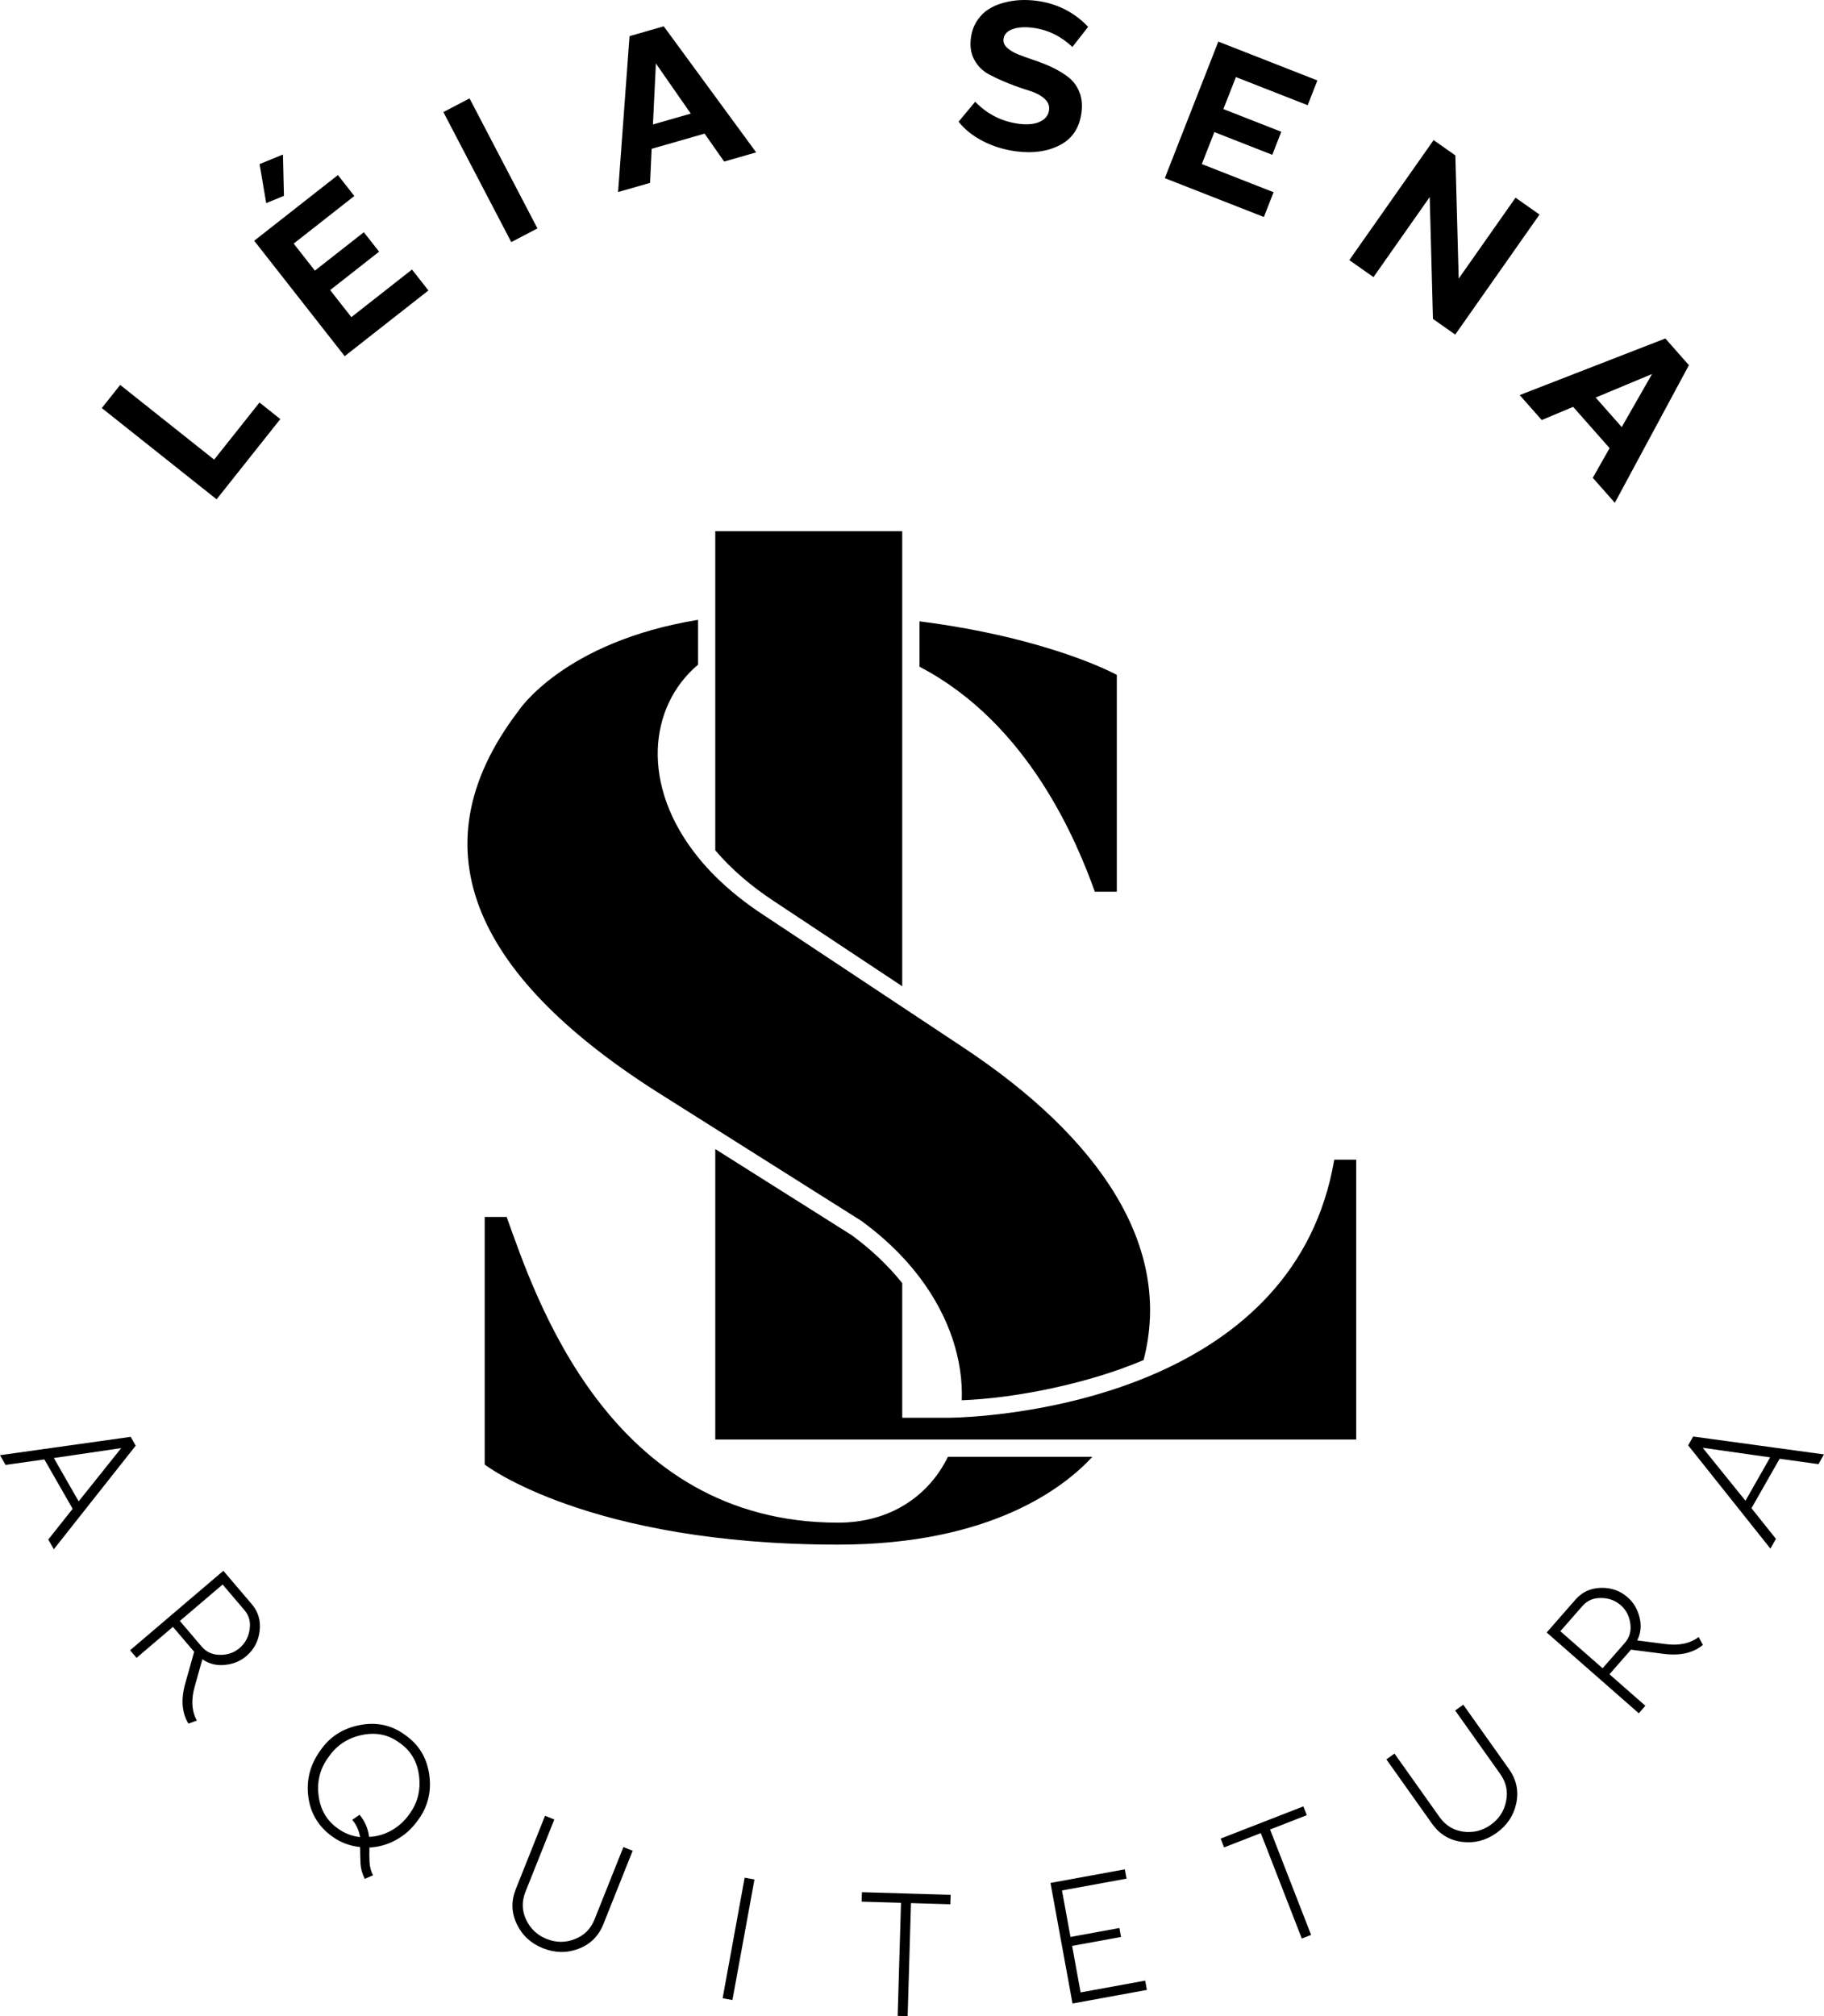 <?xml version="1.0" encoding="UTF-8"?>
<!DOCTYPE svg PUBLIC "-//W3C//DTD SVG 1.1//EN" "http://www.w3.org/Graphics/SVG/1.1/DTD/svg11.dtd">
<!-- Creator: CorelDRAW 2020 (64 Bit) -->
<svg xmlns="http://www.w3.org/2000/svg" xml:space="preserve" width="58.45mm" height="64.581mm" version="1.1" style="shape-rendering:geometricPrecision; text-rendering:geometricPrecision; image-rendering:optimizeQuality; fill-rule:evenodd; clip-rule:evenodd"
viewBox="0 0 5837.43 6449.7"
 xmlns:xlink="http://www.w3.org/1999/xlink"
 xmlns:xodm="http://www.corel.com/coreldraw/odm/2003">
 <defs>
  <style type="text/css">
   <![CDATA[
    .fil0 {fill:black;fill-rule:nonzero}
   ]]>
  </style>
 </defs>
 <g id="Camada_x0020_1">
  <path class="fil0" d="M897.11 1340.6l-203.9 256.67 -367.4 -291.89 58.8 -74 300.74 238.93 145.11 -182.65 66.65 52.95zm8.46 -846.25l3.14 132.16 -56.76 23.21 -21.22 -124.79 74.84 -30.58zm465.49 434.84l-267.93 210.18 -289.61 -369.2 267.92 -210.17 52.56 66.98 -194.1 152.25 67.85 86.5 156.64 -122.88 48.83 62.23 -156.65 122.89 67.85 86.49 194.1 -152.25 52.54 66.98zm348.92 -198.53l-83.77 43.75 -217.27 -415.91 83.78 -43.75 217.26 415.91zm700.03 -243.24l-102.45 29.42 -62.65 -89.4 -169.44 48.67 -5 108.85 -102.44 29.42 36.67 -498.74 109.53 -31.46 295.77 403.24zm-320.93 -284.42l-9.48 195.21 121.11 -34.78 -111.63 -160.42zm1152.93 281.11c-38.54,-5.08 -73.95,-15.96 -106.24,-32.62 -32.27,-16.68 -58.27,-37.34 -78.01,-62.05l53.08 -63.98c38.9,39.86 85.39,63.34 139.44,70.49 27.92,3.68 50.5,1.48 67.8,-6.59 17.31,-8.08 27.06,-20.55 29.28,-37.39 1.88,-14.17 -3.36,-26.59 -15.69,-37.23 -12.34,-10.65 -28.61,-19 -48.77,-25.03 -20.16,-6.04 -41.71,-13.63 -64.61,-22.74 -22.92,-9.11 -44.17,-18.9 -63.74,-29.38 -19.57,-10.47 -34.93,-25.68 -46.04,-45.63 -11.12,-19.95 -14.88,-43.43 -11.33,-70.47 2.76,-20.82 9.23,-39.02 19.38,-54.57 10.18,-15.57 22.4,-27.92 36.68,-37.08 14.27,-9.15 30.42,-16.15 48.42,-20.99 18,-4.82 35.72,-7.68 53.18,-8.52 17.48,-0.85 35.06,-0.11 52.78,2.24 65.14,8.6 120.06,36.36 164.81,83.29l-50.41 64.35c-36.47,-34.57 -78.62,-55.02 -126.47,-61.34 -25.7,-3.39 -47.3,-1.96 -64.8,4.3 -17.51,6.24 -27.22,16.68 -29.16,31.3 -1.4,10.65 2.53,20.17 11.79,28.6 9.23,8.44 21.68,15.72 37.34,21.84 15.64,6.11 33.07,12.36 52.27,18.74 19.22,6.38 38.16,14.05 56.81,23.05 18.65,9 35.42,19.32 50.33,30.99 14.93,11.67 26.28,27.14 34.11,46.42 7.82,19.29 10.08,41.35 6.81,66.16 -6.44,48.73 -29.37,83.33 -68.82,103.81 -39.45,20.48 -86.18,27.16 -140.25,20.02zm475.8 85.77l171.23 -436.88 317.04 124.27 -31.06 79.27 -229.67 -90.02 -40.12 102.35 185.35 72.65 -28.85 73.65 -185.36 -72.66 -40.12 102.35 229.67 90.03 -31.07 79.26 -317.04 -124.26zm667.8 316.56l-77.34 -54.34 269.76 -383.94 69.65 48.95 10.63 394.15 181.9 -258.88 76.79 53.95 -269.77 383.94 -71.29 -50.09 -10.37 -389.85 -179.97 256.13zm772.41 722l-70.58 -79.88 53.84 -94.98 -116.72 -132.11 -100.44 42.24 -70.58 -79.88 466.14 -181.08 75.45 85.4 -237.12 440.29zm119.03 -411.97l-180.37 75.27 83.44 94.46 96.92 -169.73z"/>
  <path class="fil0" d="M172.29 4956.04l-17.81 -31.1 78.01 -98.24 -90.47 -157.98 -124.2 17.55 -17.82 -31.11 418.21 -58.72 16.15 28.18 -262.07 331.43zm215.59 -323.54l-215.49 31.75 79.33 138.53 136.16 -170.28zm242.1 871.6l-27 9.75c-20.82,-34.25 -24.32,-76.65 -10.48,-127.18l28.87 -102.61 -67.92 -79.74 -116.42 99.16 -20.7 -24.3 298.5 -254.26 91.17 107.03c20.57,24.17 28.89,52.65 24.94,85.46 -3.94,32.79 -18,59.47 -42.16,80.06 -19.62,16.71 -42.9,26.24 -69.84,28.57 -26.19,2.68 -49.93,-3.33 -71.28,-18.02l-24.46 87.06c-12.12,42.21 -9.86,78.54 6.77,109.02zm82.53 -435.25l-136.88 116.6 69.73 81.86c15.02,17.64 34.57,26.48 58.68,26.56 24.32,0.36 45.17,-6.85 62.51,-21.62 17.92,-15.25 28.63,-34.92 32.14,-59 4.05,-24.07 -1.43,-44.89 -16.45,-62.52l-69.73 -81.87zm481.19 930.19l-26.22 11.52c-8.24,-16.04 -12.79,-32.42 -13.66,-49.13l-0.9 -27.55 -0.53 -25.19c-32.94,-3.45 -62.45,-14.52 -88.52,-33.26 -44.59,-32.02 -70.32,-74.62 -77.16,-127.83 -6.85,-53.19 5.73,-102.09 37.75,-146.68 29.93,-44.23 72.07,-71.68 126.39,-82.32 54.31,-10.65 102.93,-0.1 145.87,31.68 44.11,30.75 69.85,73.49 77.22,128.21 7.35,54.72 -5.24,103.48 -37.82,146.27 -18.31,25.48 -40.87,45.71 -67.72,60.68 -26.85,14.98 -55.53,23.23 -86.05,24.76l-0.33 22.52 0.6 23.18c0.7,15.68 4.39,30.05 11.09,43.13zm-111.54 -149.07c20.93,15.03 44.34,24.03 70.26,27 -3.51,-21.37 -11.87,-39.81 -25.11,-55.29l23.4 -16.29c17.01,20.48 27.18,44.12 30.49,70.86 25.22,-1.19 48.99,-8.03 71.3,-20.5 22.29,-12.49 41.07,-29.35 56.33,-50.59 27.04,-35.73 37.85,-76.71 32.42,-122.91 -5.42,-46.2 -26.27,-81.86 -62.5,-106.95 -35.34,-26.32 -75.7,-34.61 -121.08,-24.91 -45.36,9.72 -80.66,33.11 -105.89,70.15 -27.04,35.75 -37.81,76.65 -32.27,122.7 5.55,46.05 26.43,81.61 62.66,106.73zm655.37 382.35c-38.51,-15.37 -66.39,-41.17 -83.69,-77.41 -17.31,-36.26 -18.36,-73.45 -3.13,-111.61l93.62 -234.64 29.65 11.83 -92.37 231.52c-12.04,30.17 -11.4,59.79 1.96,88.83 14.02,29.31 35.96,49.92 65.8,61.82 30.51,12.17 60.6,12.33 90.28,0.45 29.87,-11.41 50.9,-32.36 63.08,-62.89l92.37 -231.52 29.65 11.82 -93.62 234.64c-15.21,38.16 -41.59,64.43 -79.09,78.82 -37.5,14.38 -75.67,13.82 -114.52,-1.67zm606.51 165.8l-31.4 -5.74 70.52 -385.7 31.41 5.74 -70.53 385.7zm414.42 -345.01l283.86 8.37 -0.89 30.23 -125.98 -3.71 -10.66 361.7 -31.92 -0.94 10.66 -361.7 -125.99 -3.72 0.91 -30.24zm673.96 356.13l-70.52 -385.71 238.04 -43.52 5.43 29.76 -206.63 37.77 27.21 148.79 156.48 -28.62 5.24 28.64 -156.5 28.62 27.2 148.77 206.63 -37.77 5.43 29.75 -238.03 43.52zm474.13 -527.56l264.66 -103.01 10.97 28.19 -117.45 45.72 131.26 337.2 -29.75 11.58 -131.27 -337.21 -117.45 45.72 -10.97 -28.2zm882.49 -17.84c-33.8,24.01 -70.61,33.43 -110.44,28.28 -39.84,-5.13 -71.66,-24.46 -95.44,-57.94l-146.28 -205.97 26.03 -18.49 144.33 203.24c18.81,26.48 44.03,42.01 75.67,46.56 32.25,4.13 61.45,-3.11 87.64,-21.71 26.8,-19.02 43.25,-44.22 49.39,-75.58 6.63,-31.28 0.44,-60.32 -18.6,-87.12l-144.32 -203.24 26.04 -18.49 146.28 205.97c23.77,33.5 31.53,69.89 23.26,109.21 -8.27,39.3 -29.45,71.06 -63.56,95.28zm647.27 -627.07l13.56 25.3c-30.85,25.59 -72.31,35.18 -124.33,28.81l-105.69 -13.68 -69.04 78.76 114.98 100.81 -21.05 24.01 -294.84 -258.49 92.69 -105.72c20.91,-23.86 47.89,-36.22 80.91,-37.06 33.02,-0.85 61.48,9.19 85.34,30.1 19.38,17 32.18,38.65 38.41,64.98 6.43,25.51 3.92,49.89 -7.52,73.13l89.69 11.57c43.51,5.86 79.15,-1.63 106.88,-22.51zm-442.62 -18.55l135.22 118.53 70.9 -80.87c15.25,-17.41 21.17,-38.04 17.76,-61.9 -3.18,-24.13 -13.32,-43.71 -30.45,-58.72 -17.69,-15.5 -38.72,-23.26 -63.05,-23.24 -24.4,-0.52 -44.21,7.92 -59.46,25.34l-70.92 80.87zm843.74 -565.59l-17.73 31.15 -124.25 -17.24 -90.08 158.19 78.25 98.05 -17.75 31.16 -263.13 -330.31 16.06 -28.23 418.62 57.23zm-388.2 -21.21l136.86 169.45 79 -138.73 -215.86 -30.72z"/>
  <path class="fil0" d="M4270.08 3709.78c-61.79,362.89 -307.68,566.22 -563.91,680.21l-0.01 0.05c-22.49,10.01 -45.05,19.31 -67.56,27.99 -240.62,92.65 -476.93,112.16 -565.77,116.27 -23.7,1.1 -36.91,1.1 -36.91,1.1l-19.27 0 -129.16 0 0 -430.77c-46.64,-58.23 -102.27,-109.76 -162.05,-153.5l-436.31 -275.23 0 929.11 708.62 0 58.42 0 483.31 0 66.15 0 734.73 0 0 -895.23 -70.28 0zm-1382.6 -1784.6l0 241.9 0 444.39 0 543.59 -413.8 -274.31c-66.6,-44.14 -131.33,-97.93 -184.56,-160.56l0 -108.72 0 -458.64 0 -233.76 0 -109.9 0 -109.91 598.36 0 0 109.91 0 116.01z"/>
  <path class="fil0" d="M3078.3 3347.8l-135.6 -89.89 -55.22 -36.6 -444.31 -294.53c-59.83,-39.1 -110.99,-80.62 -154.05,-123.52 -20.16,-20.08 -38.55,-40.48 -55.21,-61.06l0 -0.15c-185.15,-228.8 -158.31,-482.04 0,-615.73l0 -143.52c-432.19,70.76 -574.97,291.76 -574.97,291.76 -342.86,449.92 -124.15,863.07 462.4,1230.22l112.57 71.02 55.21 34.82 467.35 294.82c49.82,36.31 93.38,74.88 131.01,114.91 20.07,21.36 38.46,43.13 55.22,65.32 98.11,129.34 139.94,268.76 135.23,393.71 164.13,-6.16 359.02,-46.83 506.27,-99.21 25.72,-9.14 50.95,-18.92 75.66,-29.3 94.47,-362 -138.61,-711.14 -581.56,-1003.06l0 0zm-135.6 -1215c347.9,181.1 502.52,556.83 561.22,719.75l70.29 0 0 -693.59c0,0 -211.34,-117.55 -631.51,-171.36l0 145.19zm91.08 2527.43c-61.74,125.65 -184.87,210.72 -351.53,210.72 -734.31,0 -970.11,-726.43 -1060.75,-977.99l-70.29 0 0 792.12c0,0 330.38,256.15 1131.04,256.15 490.99,0 725,-184.54 813.78,-280.99l-462.25 0z"/>
 </g>
</svg>
